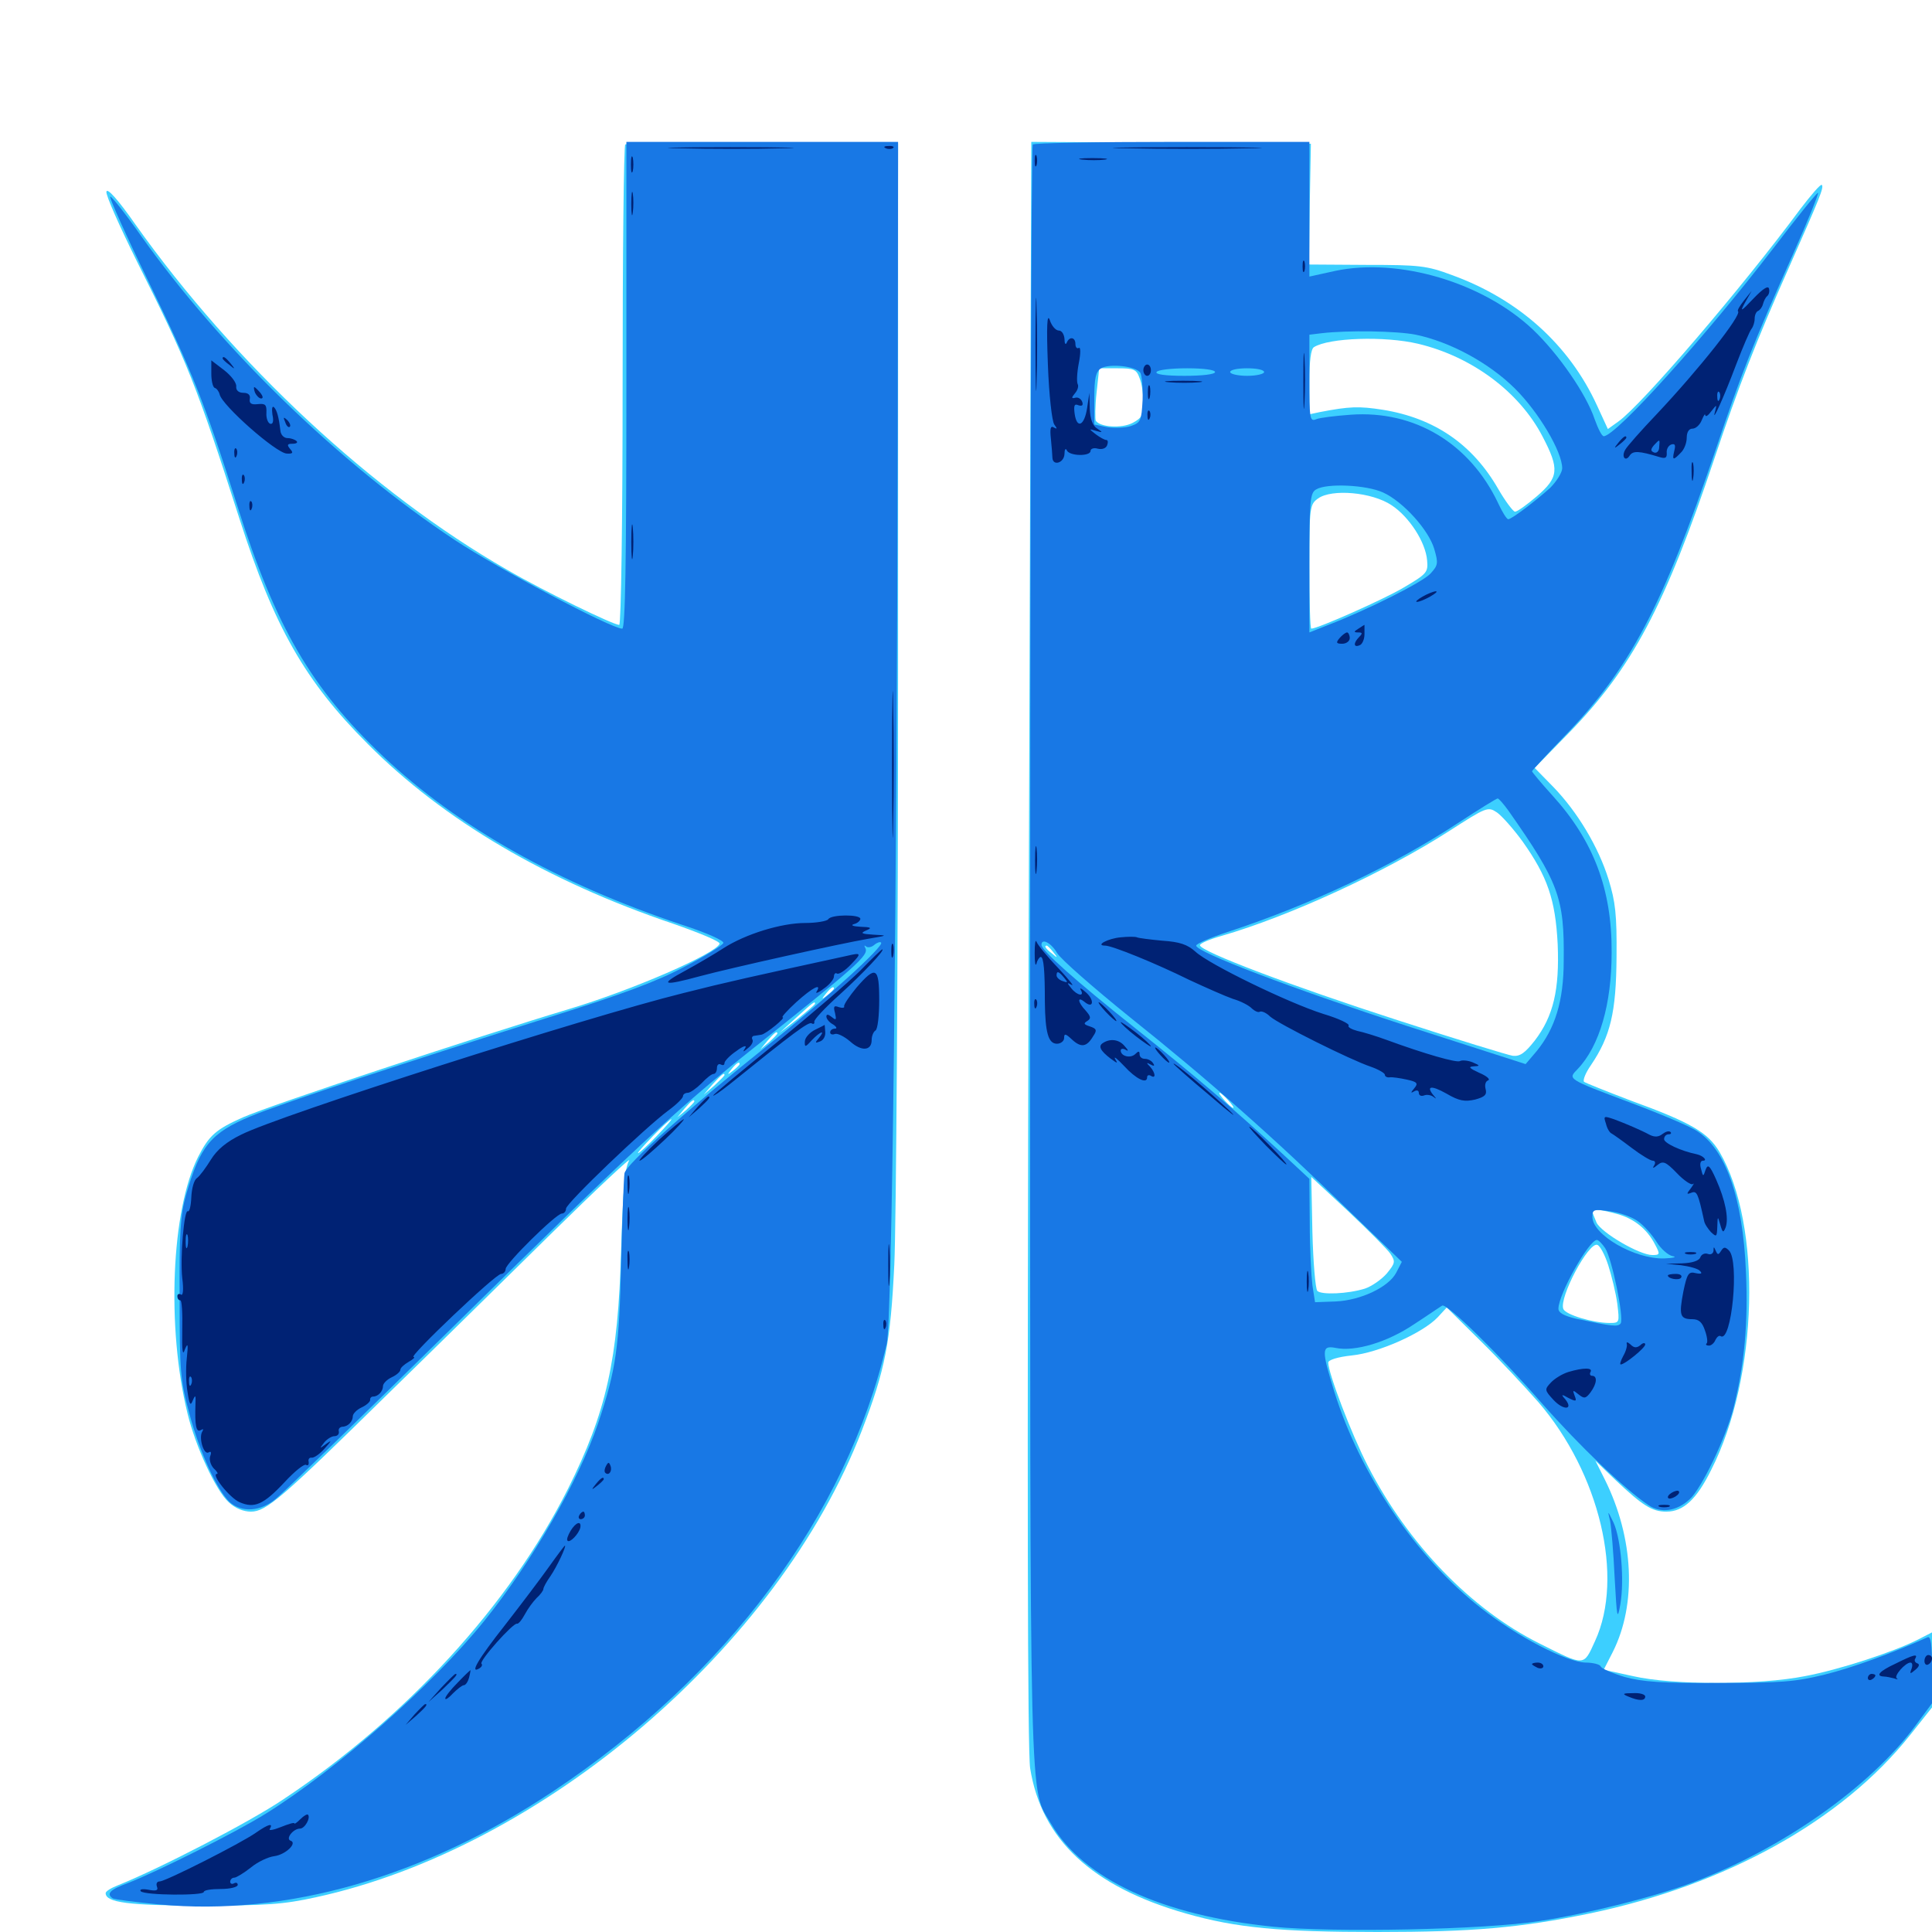 <svg xmlns="http://www.w3.org/2000/svg" viewBox="0 -1000 1000 1000">
	<path fill="#3ccfff" d="M323.633 -925.195C322.852 -924.609 322.266 -868.359 322.266 -800.195C322.266 -732.227 321.484 -676.562 320.508 -676.562C317.383 -676.562 281.25 -694.141 262.5 -705.078C192.969 -744.922 121.484 -811.523 70.117 -883.789C61.133 -896.68 55.469 -902.93 55.078 -900.781C54.688 -899.023 61.914 -882.812 70.898 -864.648C96.68 -813.281 101.758 -800.781 124.023 -731.25C141.992 -675.391 157.812 -647.461 190.43 -614.844C229.688 -575.391 283.203 -543.945 348.438 -521.875C361.914 -517.188 372.852 -512.695 372.461 -511.523C370.703 -506.445 327.344 -487.5 293.945 -477.539C245.898 -463.086 139.844 -427.93 125.781 -421.68C111.719 -415.43 108.203 -412.305 102.539 -401.172C88.672 -373.633 86.133 -312.891 97.07 -268.359C101.172 -251.367 111.719 -228.516 118.359 -222.461C121.68 -219.336 125.977 -217.578 129.883 -217.578C137.891 -217.578 146.289 -225 200.195 -277.93C222.852 -300 260.938 -337.5 284.961 -361.133C308.984 -384.766 327.344 -401.953 325.586 -399.219C323.438 -395.508 322.461 -384.57 321.484 -352.93C319.922 -295.898 313.867 -269.141 293.945 -229.297C263.672 -169.141 210.352 -110.938 146.484 -68.555C129.102 -56.836 82.617 -32.812 61.133 -24.219C57.617 -22.852 54.688 -21.094 54.688 -20.117C54.688 -15.234 66.797 -13.672 104.492 -13.672C137.5 -13.672 146.68 -14.258 163.477 -17.969C281.055 -43.555 402.93 -147.656 446.094 -259.57C458.203 -291.016 460.938 -305.078 462.891 -345.508C463.867 -366.016 464.844 -504.688 464.844 -654.102V-925.586L394.922 -926.172C356.445 -926.367 324.414 -925.977 323.633 -925.195ZM431.641 -488.281C431.641 -487.891 430.078 -486.328 428.32 -484.961C425.195 -482.422 425 -482.617 427.539 -485.742C430.078 -488.867 431.641 -489.844 431.641 -488.281ZM421.875 -480.469C421.875 -480.078 417.773 -476.562 412.695 -472.461L403.32 -465.234L412.109 -473.242C420.898 -481.25 421.875 -482.031 421.875 -480.469ZM402.344 -465.039C402.344 -464.648 400.391 -462.695 398.047 -460.547L393.555 -456.836L397.266 -461.328C400.781 -465.43 402.344 -466.602 402.344 -465.039ZM382.812 -449.219C382.812 -448.828 381.25 -447.266 379.492 -445.898C376.367 -443.359 376.172 -443.555 378.711 -446.68C381.25 -449.805 382.812 -450.781 382.812 -449.219ZM375 -443.555C375 -443.164 372.656 -440.82 369.727 -438.086L364.258 -433.398L368.945 -438.867C373.438 -443.75 375 -445.117 375 -443.555ZM359.375 -429.883C359.375 -429.492 357.422 -427.539 355.078 -425.391L350.586 -421.68L354.297 -426.172C357.812 -430.273 359.375 -431.445 359.375 -429.883ZM339.844 -411.914C335.156 -407.031 330.859 -403.125 330.273 -403.125C329.688 -403.125 333.203 -407.031 337.891 -411.914C342.578 -416.797 346.875 -420.703 347.461 -420.703C348.047 -420.703 344.531 -416.797 339.844 -411.914ZM532.422 -512.109C531.641 -228.125 531.836 -93.555 533.203 -84.766C539.062 -47.852 565.234 -23.438 613.867 -9.57C639.844 -2.148 662.5 0 712.891 0C762.305 0 786.914 -2.148 822.656 -9.57C893.164 -24.219 953.516 -57.617 988.672 -101.953L1000 -116.211V-135.742V-155.078L992.773 -151.367C980.078 -144.922 951.953 -135.742 934.18 -132.422C910.547 -127.734 865.82 -127.734 845.312 -132.422L830.078 -135.742L834.766 -144.922C847.266 -169.727 845.703 -203.906 830.664 -234.18L825.781 -243.945L836.133 -233.984C850.195 -220.703 855.078 -217.578 862.5 -217.578C871.289 -217.578 878.125 -223.828 885.742 -239.258C910.156 -287.305 912.109 -366.016 890.039 -403.711C883.984 -413.867 875.391 -418.945 843.75 -430.469C831.445 -435.156 820.703 -439.453 819.922 -440.039C819.141 -440.82 820.703 -444.727 823.438 -448.633C833.594 -463.672 836.523 -475.977 836.719 -504.688C836.914 -526.758 836.133 -533.203 832.617 -544.727C827.344 -561.719 816.406 -579.883 803.906 -592.773L794.336 -602.539L811.914 -620.508C844.727 -654.102 861.719 -686.133 887.305 -762.5C899.805 -799.805 908.984 -823.438 926.367 -862.5C941.992 -897.852 944.141 -902.93 942.969 -904.297C942.383 -904.883 937.5 -899.219 931.836 -891.797C901.758 -851.172 849.805 -790.43 837.695 -781.836L832.227 -777.93L826.562 -790.234C812.109 -821.68 785.938 -845.117 751.562 -857.617C738.477 -862.5 734.766 -862.891 707.422 -862.891L677.539 -863.086L677.93 -894.336L678.516 -925.586L606.055 -926.172L533.789 -926.562ZM733.984 -822.07C761.914 -815.43 786.523 -797.07 798.438 -774.023C807.227 -757.227 806.836 -752.93 795.508 -743.164C790.234 -738.672 785.352 -735.156 784.18 -735.156C783.203 -735.156 779.102 -740.625 775.391 -747.07C762.109 -770.117 742.383 -783.594 715.82 -787.891C703.32 -789.844 698.438 -789.648 683.203 -786.719L677.734 -785.547V-802.344C677.734 -813.281 678.516 -819.336 680.078 -820.312C687.891 -825.195 716.602 -826.172 733.984 -822.07ZM589.844 -804.297C591.016 -801.562 591.797 -795.898 591.797 -791.797C591.797 -785.156 591.016 -783.594 586.133 -781.055C580.469 -778.125 569.336 -778.906 567.188 -782.227C566.797 -783.008 566.797 -789.648 567.578 -796.68L568.945 -809.375H578.516C586.914 -809.375 588.281 -808.789 589.844 -804.297ZM720.312 -738.477C729.492 -732.422 737.891 -719.336 738.672 -709.961C739.258 -703.711 738.477 -702.93 726.562 -695.898C716.016 -689.648 682.031 -674.609 678.711 -674.609C678.125 -674.609 677.734 -689.062 677.734 -706.641C677.734 -737.695 677.93 -738.867 682.227 -741.992C689.258 -747.07 710.156 -745.312 720.312 -738.477ZM788.086 -564.453C800.977 -546.289 805.078 -534.375 806.25 -511.328C807.227 -487.891 804.102 -474.023 794.336 -461.328C789.258 -454.883 786.719 -453.125 783.008 -453.516C780.469 -453.906 753.711 -462.109 723.633 -471.875C668.555 -489.648 621.094 -507.617 621.094 -510.742C621.094 -511.719 626.172 -513.867 632.422 -515.625C667.383 -525.781 716.797 -548.438 750.195 -569.922C769.336 -582.227 770.117 -582.617 774.805 -579.492C777.344 -577.734 783.398 -570.898 788.086 -564.453ZM545.117 -507.227C547.656 -504.102 547.461 -503.906 544.531 -506.445C541.211 -508.984 540.234 -510.547 541.797 -510.547C542.188 -510.547 543.75 -508.984 545.117 -507.227ZM635.742 -430.469C637.695 -428.32 638.867 -426.562 638.281 -426.562C637.695 -426.562 635.742 -428.32 633.789 -430.469C631.836 -432.617 630.664 -434.375 631.25 -434.375C631.836 -434.375 633.789 -432.617 635.742 -430.469ZM719.727 -350.977C722.266 -347.07 722.266 -346.289 717.773 -340.82C715.039 -337.695 709.961 -334.18 706.445 -333.008C697.656 -330.273 683.984 -329.688 681.836 -331.836C680.859 -333.008 679.688 -346.68 679.297 -362.305L678.711 -390.82L697.852 -373.047C708.203 -363.281 718.164 -353.32 719.727 -350.977ZM836.914 -371.68C845.703 -369.336 852.539 -363.867 856.641 -355.859C859.375 -350.781 859.18 -350.391 855.273 -350.391C848.633 -350.391 828.906 -361.914 826.367 -367.188C825.195 -369.922 824.219 -372.461 824.219 -372.852C824.219 -374.414 828.516 -374.023 836.914 -371.68ZM832.422 -345.117C834.18 -339.648 836.328 -330.859 837.109 -325.195C838.281 -315.43 838.281 -315.234 833.203 -315.234C824.414 -315.234 810.352 -319.531 809.18 -322.461C806.836 -328.32 822.266 -357.227 826.758 -355.664C828.125 -355.273 830.664 -350.586 832.422 -345.117ZM796.289 -274.219C827.93 -237.5 840.82 -183.594 825.586 -150.586C819.531 -137.305 820.508 -137.5 796.68 -149.414C761.523 -166.992 728.906 -200.586 708.008 -241.211C699.609 -257.422 687.5 -289.258 687.5 -294.727C687.5 -296.094 692.383 -297.656 699.805 -298.438C713.477 -299.805 736.328 -309.961 744.141 -318.164L748.828 -323.242L766.211 -306.055C775.781 -296.68 789.258 -282.227 796.289 -274.219Z"/>
	<path fill="#1878e5" d="M324.219 -800.586C324.219 -708.203 323.633 -674.609 322.07 -674.609C316.406 -674.609 257.812 -705.664 235.352 -720.508C175.586 -760.156 114.453 -819.531 72.852 -878.125C64.648 -889.844 57.422 -898.828 57.031 -898.242C56.445 -897.852 65.234 -878.125 76.562 -854.883C99.609 -807.422 105.859 -791.797 122.852 -738.086C142.773 -675.195 161.133 -643.75 198.242 -608.594C237.109 -571.875 288.867 -542.773 353.125 -521.289C365.82 -517.188 374.805 -513.086 374.414 -511.914C374.023 -510.742 365.039 -505.078 354.297 -499.609C340.039 -491.992 321.484 -485.156 284.18 -473.438C214.453 -451.562 146.289 -429.102 129.883 -422.266C109.18 -413.672 103.516 -406.836 96.289 -381.445C93.359 -371.094 92.773 -361.914 92.969 -327.93C92.969 -290.039 93.359 -285.547 98.047 -268.164C103.516 -247.852 112.5 -228.516 118.945 -222.461C125.195 -216.992 134.961 -217.578 142.773 -224.219C146.484 -227.148 188.086 -267.578 235.352 -314.062C328.906 -406.055 349.805 -425.391 386.719 -454.883C443.75 -500.195 450 -505.664 447.852 -509.375C447.266 -510.547 447.266 -510.938 448.242 -510.156C449.023 -509.375 450.977 -509.57 452.539 -510.938C453.906 -512.109 455.664 -512.695 456.055 -512.109C457.812 -510.352 427.344 -482.812 397.461 -458.984C355.664 -425.586 324.414 -397.656 323.242 -392.773C322.852 -390.43 322.07 -369.531 321.484 -346.484C320.508 -302.539 318.945 -291.211 309.57 -263.281C299.414 -233.398 275.781 -192.188 250.586 -160.938C223.828 -127.734 174.609 -84.375 137.695 -61.328C122.461 -51.758 79.883 -30.469 65.82 -25.195C56.836 -21.875 54.883 -19.727 58.398 -17.383C59.57 -16.797 70.312 -15.43 82.422 -14.258C148.438 -8.008 219.727 -28.516 286.328 -72.852C375.977 -132.422 438.281 -215.82 458.984 -304.492C461.719 -315.82 464.258 -538.477 464.648 -777.734L464.844 -926.562H394.531H324.219ZM534.57 -925.195C533.789 -924.609 533.203 -735.742 533.203 -505.664C533.203 -48.828 532.617 -75.781 544.141 -55.859C560.938 -27.344 601.367 -8.594 658.984 -2.734C689.453 0.391 768.75 -1.172 796.875 -5.664C821.289 -9.375 857.031 -18.359 875.977 -25.586C922.461 -42.969 968.164 -75.195 991.602 -107.031L1000 -118.359V-135.938C1000 -149.219 999.414 -153.32 997.656 -152.539C979.492 -144.336 958.594 -136.719 944.336 -133.203C929.297 -129.492 921.484 -128.906 889.648 -128.906C860.352 -128.711 850 -129.492 840.82 -132.031C834.375 -133.984 828.906 -136.328 828.516 -137.5C828.125 -138.477 824.609 -139.453 820.703 -139.453C810.938 -139.648 785.156 -152.93 766.406 -167.773C733.203 -193.75 704.102 -236.523 690.625 -279.688C683.984 -301.172 683.984 -303.711 691.211 -302.344C701.367 -300.195 718.164 -305.273 732.031 -314.648C739.258 -319.336 745.703 -323.828 746.484 -324.219C748.828 -325.586 775.781 -299.219 798.438 -273.242C817.578 -251.562 840.82 -229.297 853.32 -220.898C859.57 -216.602 867.969 -217.773 874.609 -224.023C880.664 -229.492 893.359 -255.859 897.266 -271.289C902.93 -293.75 904.883 -315.234 903.711 -341.406C902.148 -380.078 893.164 -405.469 877.93 -414.844C874.219 -417.188 858.984 -423.633 844.336 -429.102C810.547 -441.797 811.523 -441.406 816.602 -446.68C827.93 -458.594 834.18 -480.273 834.18 -507.031C834.375 -539.648 824.805 -564.844 803.516 -588.281C797.656 -594.727 792.969 -600.391 792.969 -600.781C792.969 -601.172 800.586 -609.375 809.766 -618.945C843.555 -653.906 860.352 -685.547 887.891 -766.797C901.367 -806.836 907.422 -822.266 928.125 -868.555C935.742 -885.547 941.406 -899.805 941.016 -900.195C940.625 -900.586 930.078 -887.5 917.578 -871.094C882.422 -825.391 836.328 -774.219 830.078 -774.219C829.102 -774.219 827.148 -778.125 825.391 -783.008C821.094 -795.898 806.836 -816.602 793.555 -829.297C767.773 -853.711 724.219 -866.797 691.016 -859.766L677.734 -856.836V-891.797V-926.562H606.836C567.773 -926.562 535.156 -925.977 534.57 -925.195ZM732.812 -826.758C750.586 -823.047 770.508 -812.305 783.984 -799.023C796.289 -786.914 808.594 -766.211 808.594 -757.617C808.594 -755.469 805.664 -750.781 802.344 -747.461C794.727 -740.625 782.422 -731.25 780.664 -731.25C779.883 -731.25 777.539 -734.961 775.391 -739.648C760.742 -770.508 732.227 -787.695 699.219 -785.352C691.211 -784.766 683.008 -783.789 681.25 -783.008C677.93 -781.641 677.734 -783.398 677.734 -804.102V-826.758L684.18 -827.539C697.656 -829.102 723.047 -828.711 732.812 -826.758ZM590.234 -807.031C591.016 -805.664 591.602 -799.219 591.406 -792.969C590.82 -782.227 590.43 -781.25 585.352 -779.492C582.422 -778.516 576.758 -778.32 573.047 -778.906L566.406 -780.273V-793.75C566.406 -804.492 567.188 -807.617 569.922 -809.375C574.219 -811.914 587.891 -810.547 590.234 -807.031ZM628.906 -807.422C628.906 -806.25 622.266 -805.469 613.086 -805.469C603.125 -805.469 597.852 -806.25 598.633 -807.422C599.219 -808.594 606.445 -809.375 614.453 -809.375C622.852 -809.375 628.906 -808.594 628.906 -807.422ZM654.297 -807.422C654.297 -806.445 650.391 -805.469 645.508 -805.469C640.625 -805.469 636.719 -806.445 636.719 -807.422C636.719 -808.594 640.625 -809.375 645.508 -809.375C650.391 -809.375 654.297 -808.594 654.297 -807.422ZM715.82 -745.117C726.172 -740.43 739.453 -725.781 742.383 -715.82C744.531 -708.398 744.336 -707.422 740.43 -703.125C736.328 -698.633 707.812 -684.375 688.086 -676.758L677.734 -672.656V-708.789C677.734 -741.016 678.125 -744.922 681.25 -746.68C686.719 -750 707.227 -749.023 715.82 -745.117ZM780.859 -580.273C806.836 -543.164 809.766 -535.352 809.375 -502.734C809.375 -481.836 804.883 -467.578 795.312 -455.859L789.648 -449.219L727.734 -469.141C668.359 -488.477 619.141 -507.227 619.141 -510.547C619.141 -511.523 626.367 -514.648 635.352 -517.578C678.711 -531.836 721.094 -551.953 754.688 -574.023C765.43 -581.055 774.609 -586.719 775.195 -586.719C775.781 -586.719 778.32 -583.789 780.859 -580.273ZM547.07 -506.836C548.828 -503.711 566.016 -488.672 585.156 -473.242C625.781 -440.82 659.57 -410.938 698.047 -373.438L725.586 -346.875L722.656 -341.211C718.75 -333.789 704.297 -326.953 691.406 -326.367L680.664 -325.977L679.297 -334.766C678.711 -339.648 677.93 -353.906 677.93 -366.602L677.734 -389.844L663.672 -402.93C639.258 -425.391 619.336 -442.578 587.891 -467.578C557.617 -491.602 539.062 -508.008 539.062 -510.938C539.062 -514.648 544.141 -511.914 547.07 -506.836ZM847.656 -367.969C850.781 -365.82 855.078 -360.938 857.422 -357.227C859.57 -353.711 863.477 -350.195 865.82 -349.805C868.164 -349.414 866.211 -348.828 861.328 -348.633C845.898 -348.242 824.219 -360.938 824.219 -370.117C824.219 -374.023 825 -374.219 833.203 -373.047C838.086 -372.461 844.727 -370.117 847.656 -367.969ZM830.859 -353.906C834.375 -348.438 840.625 -317.969 838.867 -315.039C837.5 -313.086 834.375 -313.477 816.016 -317.383C809.375 -318.945 806.641 -320.508 806.641 -322.656C806.641 -330.078 822.461 -358.203 826.562 -358.203C827.344 -358.203 829.297 -356.25 830.859 -353.906ZM833.398 -212.695C833.984 -209.57 835.156 -196.289 835.742 -183.398C836.914 -162.305 837.109 -160.938 838.672 -169.531C840.82 -181.836 839.062 -203.32 835.156 -211.914C832.031 -218.359 832.031 -218.359 833.398 -212.695Z"/>
	<path fill="#002274" d="M352.148 -923.242C337.305 -923.438 349.023 -923.828 377.93 -923.828C407.031 -923.828 419.141 -923.438 404.883 -923.242C390.82 -922.852 366.992 -922.852 352.148 -923.242ZM458.594 -923.242C457.031 -923.828 457.617 -924.414 459.766 -924.414C461.914 -924.609 463.086 -924.023 462.305 -923.438C461.719 -922.852 459.961 -922.656 458.594 -923.242ZM583.594 -923.242C566.016 -923.438 579.883 -923.828 614.258 -923.828C648.633 -923.828 662.891 -923.438 646.094 -923.242C629.297 -922.852 601.172 -922.852 583.594 -923.242ZM326.562 -914.844C326.562 -911.133 326.953 -909.57 327.539 -911.523C327.93 -913.281 327.93 -916.406 327.539 -918.359C326.953 -920.117 326.562 -918.555 326.562 -914.844ZM535.547 -916.797C535.547 -914.062 535.938 -913.086 536.523 -914.453C536.914 -915.625 536.914 -917.969 536.523 -919.336C535.938 -920.508 535.547 -919.531 535.547 -916.797ZM560.156 -917.383C556.641 -917.773 558.984 -918.164 565.43 -918.164C571.875 -918.164 574.805 -917.773 571.875 -917.383C568.945 -916.992 563.672 -916.992 560.156 -917.383ZM326.758 -894.336C326.758 -889.062 327.148 -886.914 327.539 -890.039C327.93 -892.969 327.93 -897.266 327.539 -899.805C327.148 -902.148 326.758 -899.805 326.758 -894.336ZM674.219 -862.109C674.219 -859.375 674.609 -858.398 675.195 -859.766C675.586 -860.938 675.586 -863.281 675.195 -864.648C674.609 -865.82 674.219 -864.844 674.219 -862.109ZM535.938 -822.07C535.938 -800.586 536.328 -791.602 536.523 -801.953C536.914 -812.305 536.914 -829.883 536.523 -841.016C536.328 -852.148 535.938 -843.555 535.938 -822.07ZM907.617 -845.508C900.977 -838.477 900.391 -838.281 903.32 -843.555L906.641 -849.414L902.734 -844.531C900.586 -841.797 899.023 -839.258 899.609 -838.867C901.562 -836.914 879.688 -809.18 857.422 -785.547C849.414 -777.148 841.992 -768.75 841.211 -767.188C839.062 -763.477 841.406 -760.742 843.555 -764.258C845.312 -766.797 848.438 -766.602 858.789 -763.477C861.914 -762.5 862.891 -762.891 862.695 -765.625C862.5 -767.383 863.477 -769.336 865.039 -769.922C866.992 -770.508 867.383 -769.727 866.602 -766.602C865.43 -761.719 866.016 -761.523 869.922 -765.625C871.68 -767.188 873.047 -770.703 873.047 -773.438C873.047 -776.367 874.219 -778.125 875.977 -778.125C877.734 -778.125 879.883 -780.078 880.859 -782.617C881.836 -784.961 882.617 -786.133 882.617 -785.156C882.812 -783.984 884.18 -784.961 885.742 -787.109C888.672 -790.82 888.672 -790.82 887.695 -786.914C885.742 -780.078 892.188 -794.141 898.633 -811.328C902.148 -820.508 905.664 -828.711 906.641 -829.883C907.422 -830.859 908.203 -833.203 908.203 -834.961C908.203 -836.914 908.984 -838.672 909.961 -839.062C910.938 -839.453 912.109 -841.016 912.5 -842.578C912.891 -844.141 913.867 -846.094 914.648 -846.68C915.625 -847.461 916.016 -849.219 915.625 -850.586C915.234 -852.344 912.5 -850.586 907.617 -845.508ZM890.039 -793.359C889.453 -791.797 888.867 -792.383 888.867 -794.531C888.672 -796.68 889.258 -797.852 889.844 -797.07C890.43 -796.484 890.625 -794.727 890.039 -793.359ZM858.789 -768.555C858.789 -766.406 857.422 -765.234 856.055 -765.82C854.297 -766.602 854.297 -767.383 856.055 -769.531C859.18 -772.852 859.18 -772.852 858.789 -768.555ZM542.383 -811.328C542.969 -795.312 544.531 -781.836 545.703 -780.273C547.266 -778.125 547.266 -777.734 545.508 -778.711C543.75 -779.883 543.359 -778.125 543.945 -772.852C544.336 -768.75 544.727 -764.258 544.727 -763.086C544.922 -758.594 550.781 -760.352 550.977 -765.039C550.977 -767.383 551.562 -768.164 552.148 -766.992C553.32 -763.867 564.453 -763.672 564.453 -766.602C564.453 -767.773 566.211 -768.359 568.164 -767.773C570.508 -767.188 572.461 -767.969 573.047 -769.531C573.633 -771.094 573.438 -772.266 572.656 -772.266C571.68 -772.266 569.336 -773.633 567.188 -775.195C563.477 -778.125 563.477 -778.125 567.383 -776.953C570.898 -775.977 570.898 -776.172 567.969 -778.125C565.625 -779.492 564.258 -783.008 564.062 -788.477L563.867 -796.68L562.695 -788.867C561.328 -779.688 557.422 -777.734 556.25 -785.742C555.664 -790.039 556.055 -791.211 558.203 -790.234C560.156 -789.648 560.742 -790.234 560.156 -791.992C559.57 -793.555 558.008 -794.531 556.641 -794.141C554.492 -793.555 554.492 -794.141 556.445 -796.484C557.812 -798.047 558.398 -800.195 557.812 -801.172C557.227 -802.344 557.422 -807.031 558.398 -812.109C559.375 -816.992 559.375 -820.508 558.398 -819.922C557.422 -819.336 556.641 -820.312 556.641 -821.875C556.641 -825.586 553.516 -825.977 552.148 -822.656C551.562 -821.289 550.977 -822.07 550.977 -824.609C550.781 -826.953 549.609 -828.906 548.047 -828.906C546.484 -828.906 544.336 -831.25 543.359 -834.375C541.992 -838.086 541.602 -831.445 542.383 -811.328ZM674.609 -802.539C674.609 -789.648 674.805 -784.57 675.195 -791.406C675.586 -798.047 675.586 -808.594 675.195 -814.844C674.805 -820.898 674.609 -815.43 674.609 -802.539ZM115.234 -814.453C115.234 -814.062 116.797 -812.5 118.75 -811.133C121.68 -808.594 121.875 -808.789 119.336 -811.914C116.797 -815.039 115.234 -816.016 115.234 -814.453ZM109.375 -806.641C109.375 -802.93 110.156 -799.609 111.133 -799.219C112.109 -799.023 113.281 -797.461 113.672 -795.898C114.844 -790.234 142.969 -765.43 148.438 -765.234C151.562 -765.039 151.953 -765.625 150.195 -767.578C148.438 -769.727 148.633 -770.312 151.367 -770.312C153.32 -770.312 154.297 -770.898 153.516 -771.68C152.734 -772.461 150.586 -773.242 148.828 -773.242C146.875 -773.242 145.312 -775 145.117 -777.148C144.336 -783.984 143.359 -787.695 141.797 -789.258C140.82 -790.039 140.625 -788.281 141.016 -785.352C141.797 -781.836 141.211 -780.273 139.844 -780.664C138.672 -781.055 137.695 -783.594 137.891 -786.328C138.086 -790.625 137.305 -791.211 133.398 -790.82C130.078 -790.43 128.906 -791.211 129.297 -793.555C129.688 -795.508 128.516 -796.68 125.977 -796.68C123.438 -796.68 122.07 -798.047 122.266 -800C122.461 -801.953 119.531 -805.664 116.016 -808.398L109.375 -813.477ZM591.797 -808.398C591.797 -806.836 592.773 -805.469 593.75 -805.469C594.922 -805.469 595.703 -806.836 595.703 -808.398C595.703 -809.961 594.922 -811.328 593.75 -811.328C592.773 -811.328 591.797 -809.961 591.797 -808.398ZM605.078 -802.148C600.391 -802.539 603.711 -802.93 612.305 -802.93C620.898 -802.93 624.609 -802.539 620.703 -802.148C616.602 -801.758 609.57 -801.758 605.078 -802.148ZM594.141 -796.68C594.141 -793.555 594.531 -792.383 595.117 -794.336C595.508 -796.094 595.508 -798.828 595.117 -800.195C594.531 -801.367 594.141 -800 594.141 -796.68ZM132.031 -796.68C132.812 -795.117 134.18 -793.75 135.156 -793.75C136.328 -793.75 136.133 -794.922 134.766 -796.68C133.398 -798.242 132.031 -799.609 131.641 -799.609C131.25 -799.609 131.445 -798.242 132.031 -796.68ZM593.945 -784.766C593.945 -782.617 594.531 -782.031 595.117 -783.594C595.703 -784.961 595.508 -786.719 594.922 -787.305C594.336 -788.086 593.75 -786.914 593.945 -784.766ZM147.656 -781.445C148.242 -779.492 149.414 -778.516 150 -779.102C150.586 -779.688 150 -781.25 148.633 -782.617C146.68 -784.375 146.484 -784.18 147.656 -781.445ZM837.695 -770.898C835.156 -767.773 835.352 -767.578 838.477 -770.117C840.234 -771.484 841.797 -773.047 841.797 -773.438C841.797 -775 840.234 -774.023 837.695 -770.898ZM121.289 -765.234C121.289 -763.086 121.875 -762.5 122.461 -764.062C123.047 -765.43 122.852 -767.188 122.266 -767.773C121.68 -768.555 121.094 -767.383 121.289 -765.234ZM875.586 -755.664C875.586 -751.367 875.977 -749.805 876.367 -752.344C876.758 -754.688 876.758 -758.203 876.367 -760.156C875.781 -761.914 875.391 -759.961 875.586 -755.664ZM125.195 -751.562C125.195 -749.414 125.781 -748.828 126.367 -750.391C126.953 -751.758 126.758 -753.516 126.172 -754.102C125.586 -754.883 125 -753.711 125.195 -751.562ZM129.102 -737.891C129.102 -735.742 129.688 -735.156 130.273 -736.719C130.859 -738.086 130.664 -739.844 130.078 -740.43C129.492 -741.211 128.906 -740.039 129.102 -737.891ZM326.758 -719.531C326.758 -711.523 327.148 -708.203 327.539 -712.305C327.93 -716.211 327.93 -722.852 327.539 -726.953C327.148 -730.859 326.758 -727.539 326.758 -719.531ZM736.328 -691.211C733.594 -689.648 732.422 -688.477 733.398 -688.477C734.57 -688.477 737.5 -689.648 740.234 -691.211C742.969 -692.773 744.336 -693.945 743.164 -693.945C742.188 -693.945 739.062 -692.773 736.328 -691.211ZM703.125 -674.609C700.586 -673.047 700.586 -672.656 703.125 -672.656C705.273 -672.656 705.273 -672.07 703.516 -670.312C700.391 -667.188 700.586 -664.648 703.711 -666.016C705.078 -666.406 706.25 -669.141 706.25 -671.68V-676.562C706.055 -676.562 704.688 -675.586 703.125 -674.609ZM693.359 -669.727C691.406 -667.383 691.602 -666.797 694.727 -666.797C696.875 -666.797 698.633 -668.164 698.633 -669.727C698.633 -671.289 697.852 -672.656 697.266 -672.656C696.484 -672.656 694.727 -671.289 693.359 -669.727ZM461.719 -604.297C461.719 -570.508 462.109 -556.641 462.305 -573.633C462.695 -590.43 462.695 -618.164 462.305 -635.156C462.109 -651.953 461.719 -638.086 461.719 -604.297ZM535.742 -554.492C535.742 -548.047 536.133 -545.703 536.523 -549.219C536.914 -552.734 536.914 -558.008 536.523 -560.938C536.133 -563.867 535.742 -560.938 535.742 -554.492ZM428.711 -524.219C428.125 -523.242 422.656 -522.266 416.797 -522.266C404.492 -522.266 385.938 -516.602 374.414 -509.18C369.922 -506.25 360.938 -500.977 354.492 -497.461C341.016 -490.234 342.969 -489.453 362.305 -494.727C379.102 -499.219 434.57 -511.523 449.219 -514.062C459.57 -515.82 459.766 -515.82 452.148 -516.211C445.898 -516.602 445.117 -516.992 448.242 -518.359C451.562 -519.727 450.977 -520.117 445.312 -520.312C441.602 -520.508 440.039 -521.094 441.992 -521.68C443.75 -522.07 445.312 -523.438 445.312 -524.414C445.312 -526.758 430.273 -526.758 428.711 -524.219ZM580.078 -514.844C573.438 -514.258 566.602 -510.547 572.07 -510.547C575.586 -510.547 597.852 -501.562 615.625 -492.773C624.023 -488.867 634.18 -484.375 638.086 -483.008C642.188 -481.836 646.68 -479.492 648.047 -477.93C649.609 -476.562 651.367 -475.781 652.148 -476.367C653.125 -476.758 655.469 -475.781 657.422 -473.828C661.914 -469.922 699.023 -451.367 709.57 -447.852C713.477 -446.484 716.797 -444.531 716.797 -443.75C716.797 -442.773 717.969 -442.188 719.336 -442.383C720.508 -442.578 724.609 -441.992 728.125 -441.211C733.594 -440.039 734.18 -439.258 732.031 -436.719C730.078 -434.375 730.078 -433.984 732.031 -435.156C733.398 -435.938 734.375 -435.547 734.375 -434.375C734.375 -433.008 735.547 -432.422 737.109 -433.008C738.477 -433.594 740.82 -433.203 741.992 -432.227C743.555 -431.055 743.555 -431.25 742.188 -432.812C737.891 -437.891 740.625 -438.477 748.633 -433.984C755.273 -430.078 758.203 -429.688 763.477 -430.859C768.555 -432.227 769.727 -433.398 768.945 -436.328C768.359 -438.477 768.945 -440.43 770.312 -440.82C771.484 -441.406 769.336 -443.164 765.625 -444.727C760.547 -447.07 759.766 -447.852 762.695 -448.047C766.211 -448.242 766.211 -448.438 762.109 -450.195C759.57 -451.172 756.641 -451.367 755.664 -450.781C753.906 -449.805 737.5 -454.492 717.773 -461.719C712.5 -463.672 705.469 -465.82 702.539 -466.406C699.609 -467.188 697.461 -468.359 698.047 -469.141C698.633 -470.117 692.773 -472.852 684.961 -475.195C666.992 -480.859 625.586 -500.977 618.75 -507.422C614.648 -511.133 610.547 -512.5 601.758 -513.086C595.312 -513.672 589.258 -514.453 588.477 -514.844C587.695 -515.234 583.789 -515.234 580.078 -514.844ZM535.547 -506.641C535.547 -501.758 535.938 -499.414 536.523 -501.367C536.914 -503.125 538.086 -504.688 538.672 -504.688C540.234 -504.688 540.82 -497.461 540.82 -481.25C541.016 -465.625 542.578 -459.766 547.07 -459.766C549.023 -459.766 550.781 -461.133 550.781 -462.695C550.781 -465.234 551.562 -465.039 554.883 -461.914C559.57 -457.617 562.5 -458.008 565.82 -463.672C567.969 -466.797 567.578 -467.578 564.062 -468.75C560.938 -469.727 560.742 -470.312 562.695 -471.484C564.844 -472.852 564.648 -473.828 561.914 -476.953C557.812 -481.25 557.422 -484.57 561.328 -481.445C566.016 -477.539 566.602 -482.422 562.109 -486.328C559.766 -488.477 558.594 -488.867 559.375 -487.695C561.523 -483.984 557.617 -484.57 554.492 -488.477C552.148 -491.406 552.148 -491.602 554.688 -490.234C556.25 -489.258 553.125 -493.164 547.656 -499.023C541.992 -504.883 537.109 -510.938 536.523 -512.5C535.938 -514.062 535.547 -511.523 535.547 -506.641ZM550.781 -493.945C552.93 -491.406 552.734 -491.211 550 -492.188C548.242 -492.773 546.875 -494.141 546.875 -495.117C546.875 -497.656 548.047 -497.266 550.781 -493.945ZM461.328 -507.617C461.328 -504.492 461.719 -503.32 462.305 -505.273C462.695 -507.031 462.695 -509.766 462.305 -511.133C461.719 -512.305 461.328 -510.938 461.328 -507.617ZM445.312 -497.656C439.453 -491.797 419.922 -475 401.953 -460.352C383.789 -445.703 369.141 -433.398 369.141 -433.008C369.141 -432.422 372.852 -434.961 377.539 -438.672C410.938 -465.625 418.555 -471.289 420.117 -470.312C421.094 -469.727 421.68 -470.117 421.484 -471.094C421.094 -472.07 426.953 -478.32 434.57 -485.156C447.07 -496.484 458.398 -508.594 456.641 -508.594C456.25 -508.594 451.172 -503.711 445.312 -497.656ZM438.477 -505.273C390.039 -494.727 375.781 -491.602 353.516 -485.938C303.125 -473.438 144.922 -422.852 124.805 -412.695C117.188 -408.984 112.305 -404.883 109.18 -399.805C106.641 -395.703 103.516 -391.406 101.953 -390.234C100.391 -389.258 99.219 -384.766 99.023 -380.273C98.828 -375.781 98.047 -372.656 97.266 -373.047C95.312 -374.414 93.164 -349.023 94.336 -338.477C95.117 -332.422 94.727 -329.297 93.75 -329.883C92.578 -330.664 91.797 -330.078 91.797 -329.102C91.797 -327.93 92.383 -326.953 93.359 -326.953C94.141 -326.953 94.531 -320.117 94.336 -311.914C94.141 -300.586 94.531 -297.852 95.703 -301.562C97.266 -305.273 97.461 -304.297 96.68 -296.875C96.094 -291.797 96.289 -283.789 97.07 -279.492C98.047 -272.852 98.633 -272.07 99.805 -275.195C101.172 -278.32 101.367 -277.93 101.172 -273.242C100.781 -262.109 101.562 -258.398 103.906 -259.766C105.273 -260.547 105.469 -260.352 104.688 -258.984C102.734 -255.859 105.469 -246.68 108.008 -248.242C109.18 -249.023 109.57 -248.242 108.789 -246.289C108.203 -244.531 108.984 -241.797 110.547 -240.039C112.305 -238.477 113.086 -237.109 112.305 -237.109C108.984 -237.109 118.945 -224.609 124.023 -222.461C131.641 -219.141 136.328 -221.094 147.461 -233.008C152.539 -238.477 157.422 -242.383 158.398 -241.797C159.375 -241.211 159.961 -241.797 159.766 -243.359C159.375 -244.727 160.156 -245.703 161.328 -245.508C162.5 -245.312 165.625 -247.461 168.164 -250.391C171.68 -254.297 171.875 -254.883 168.945 -252.734C165.234 -250 165.234 -250 167.773 -253.32C169.141 -255.078 171.68 -256.641 173.047 -256.641C174.609 -256.641 175.586 -257.617 175.391 -258.984C175 -260.352 175.781 -261.328 177.148 -261.523C180.078 -261.523 182.617 -264.258 182.617 -266.992C182.617 -268.164 184.57 -270.312 187.109 -271.484C189.648 -272.656 191.602 -274.414 191.602 -275.391C191.406 -276.367 192.188 -277.148 193.164 -277.148C195.703 -277.148 198.242 -279.883 198.242 -282.617C198.242 -283.789 200.195 -285.938 202.734 -287.109C205.273 -288.281 207.227 -290.039 207.227 -291.016C207.227 -291.992 209.18 -293.75 211.523 -295.117C213.867 -296.484 215.039 -297.461 214.062 -297.656C211.328 -297.656 256.445 -340.625 259.375 -340.625C260.547 -340.625 261.719 -341.797 261.719 -343.164C261.719 -346.094 287.891 -371.875 290.82 -371.875C291.992 -371.875 292.969 -373.047 292.969 -374.414C292.969 -377.148 333.789 -416.211 345.898 -425.195C350.195 -428.32 353.516 -431.641 353.516 -432.617C353.516 -433.594 354.688 -434.375 356.055 -434.375C357.227 -434.375 360.547 -436.719 363.086 -439.258C365.625 -441.992 368.359 -444.141 369.336 -444.141C370.312 -444.141 371.094 -445.508 371.094 -447.266C371.094 -448.828 372.07 -449.609 373.047 -449.023C374.219 -448.438 375 -448.633 375 -449.805C375 -450.781 377.734 -453.711 381.25 -456.055C384.57 -458.594 386.719 -459.18 385.742 -457.617C384.18 -455.273 384.57 -455.273 387.305 -457.617C389.062 -458.984 390.039 -460.938 389.453 -461.914C388.867 -462.891 389.453 -463.867 390.43 -463.867C391.602 -464.062 393.164 -464.258 394.141 -464.453C396.484 -464.844 407.031 -473.438 405.078 -473.438C404.297 -473.438 407.422 -476.953 412.109 -481.25C420.508 -488.867 425.586 -491.406 422.656 -486.719C421.875 -485.547 423.633 -486.133 426.367 -488.281C429.297 -490.234 431.641 -493.164 431.641 -494.531C431.641 -495.898 432.422 -496.68 433.203 -496.094C434.18 -495.508 437.5 -497.656 440.43 -500.781C446.094 -506.641 445.898 -507.031 438.477 -505.273ZM97.07 -354.883C96.484 -352.93 96.094 -354.102 96.094 -357.227C96.094 -360.547 96.484 -361.914 97.07 -360.742C97.461 -359.375 97.461 -356.641 97.07 -354.883ZM99.023 -283.594C98.438 -282.031 97.852 -282.617 97.852 -284.766C97.656 -286.914 98.242 -288.086 98.828 -287.305C99.414 -286.719 99.609 -284.961 99.023 -283.594ZM443.359 -488.867C439.648 -484.375 436.719 -480.078 436.914 -479.102C437.305 -478.32 435.938 -478.125 434.18 -478.711C431.641 -479.688 431.25 -479.102 432.227 -475.586C433.008 -472.07 432.812 -471.68 430.469 -473.633C428.711 -475 427.734 -475.195 427.734 -473.828C427.734 -472.656 429.297 -470.703 431.25 -469.727C433.008 -468.555 433.398 -467.578 432.227 -467.578C430.859 -467.578 429.688 -466.797 429.688 -465.625C429.688 -464.648 430.859 -464.258 432.227 -464.844C433.594 -465.234 437.109 -463.477 440.039 -460.938C445.898 -455.664 451.172 -456.055 451.172 -461.719C451.172 -463.867 452.148 -466.016 453.125 -466.602C454.297 -467.188 455.078 -474.414 455.078 -482.422C455.078 -499.414 453.32 -500.391 443.359 -488.867ZM535.352 -480.078C535.352 -477.93 535.938 -477.344 536.523 -478.906C537.109 -480.273 536.914 -482.031 536.328 -482.617C535.742 -483.398 535.156 -482.227 535.352 -480.078ZM572.266 -476.367C574.805 -473.633 577.344 -471.484 577.734 -471.484C578.32 -471.484 576.758 -473.633 574.219 -476.367C571.68 -479.102 569.141 -481.25 568.75 -481.25C568.164 -481.25 569.727 -479.102 572.266 -476.367ZM580.078 -470.898C580.078 -470.312 583.594 -466.992 587.891 -463.672C592.188 -460.352 595.703 -458.008 595.703 -458.398C595.703 -458.984 592.188 -462.305 587.891 -465.625C583.594 -468.945 580.078 -471.289 580.078 -470.898ZM421.875 -466.992C419.141 -465.625 416.797 -463.086 416.602 -461.133C416.406 -457.812 416.797 -457.812 420.117 -461.523C424.609 -466.211 427.539 -467.188 423.828 -462.695C421.68 -460.156 421.875 -459.961 424.414 -460.938C426.172 -461.523 427.344 -463.672 427.148 -465.82C426.953 -467.773 426.953 -469.531 426.758 -469.531C426.758 -469.336 424.609 -468.359 421.875 -466.992ZM570.898 -460.156C568.359 -458.594 569.336 -456.25 575 -451.953C578.516 -449.414 578.711 -449.414 577.148 -451.953C576.367 -453.516 578.32 -451.953 581.836 -448.242C587.891 -441.602 593.75 -438.672 593.75 -442.383C593.75 -443.555 594.727 -443.75 595.703 -443.164C598.438 -441.406 598.047 -444.727 595.312 -447.852C593.164 -450 593.359 -450.195 595.508 -449.023C597.266 -448.047 597.852 -448.242 596.875 -449.609C596.094 -450.977 594.141 -451.953 592.578 -451.953C591.016 -451.953 589.844 -452.93 589.844 -454.297C589.844 -456.055 589.258 -456.055 587.695 -454.492C585.156 -451.953 580.078 -453.32 580.078 -456.25C580.078 -457.227 581.25 -457.422 582.617 -456.641C584.18 -455.664 584.18 -456.25 582.227 -458.398C579.492 -461.914 574.805 -462.695 570.898 -460.156ZM600.586 -453.906C602.539 -451.758 604.492 -450 605.078 -450C605.664 -450 604.492 -451.758 602.539 -453.906C600.586 -456.055 598.633 -457.812 598.047 -457.812C597.461 -457.812 598.633 -456.055 600.586 -453.906ZM607.422 -449.414C607.422 -449.023 616.016 -441.406 626.562 -432.617C636.914 -423.633 641.406 -420.312 636.328 -425.195C625.195 -435.742 607.422 -450.586 607.422 -449.414ZM361.133 -427.148L356.445 -421.68L361.914 -426.367C366.797 -430.859 368.164 -432.422 366.602 -432.422C366.211 -432.422 363.867 -430.078 361.133 -427.148ZM831.25 -418.359C831.836 -415.82 833.203 -413.672 834.18 -413.281C834.961 -412.891 839.648 -409.57 844.531 -405.859C849.414 -402.148 854.297 -399.219 855.469 -399.219C856.641 -399.219 857.031 -398.242 856.25 -396.875C855.078 -395.117 855.664 -395.117 858.008 -397.07C860.742 -399.219 862.109 -398.828 867.969 -392.773C871.68 -388.867 875.391 -386.523 876.172 -387.109C877.148 -387.891 876.562 -386.914 875.195 -384.961C872.852 -382.031 872.852 -381.641 875.391 -382.617C878.32 -383.789 878.906 -382.422 882.031 -368.164C882.227 -366.602 883.984 -364.062 885.547 -362.305C888.477 -359.57 888.672 -359.766 888.867 -365.039C889.062 -370.703 889.062 -370.703 890.43 -366.016C891.602 -361.914 891.992 -361.719 893.164 -364.648C894.922 -369.336 892.969 -378.906 888.281 -389.453C884.961 -396.875 883.984 -397.656 882.812 -394.531C881.641 -390.82 881.445 -390.82 880.469 -394.922C879.688 -397.461 880.078 -399.219 881.445 -399.219C883.984 -399.219 881.641 -401.758 878.32 -402.539C869.727 -404.297 861.328 -408.398 861.328 -410.352C861.328 -411.719 862.305 -412.891 863.672 -412.891C864.844 -412.891 865.234 -413.477 864.648 -414.062C863.867 -414.844 862.109 -414.258 860.547 -413.086C858.594 -411.523 856.641 -411.328 854.102 -412.5C849.023 -415.234 841.602 -418.359 835.352 -420.703C830.078 -422.461 829.883 -422.461 831.25 -418.359ZM886.133 -387.109C886.719 -388.477 886.523 -390.234 885.938 -390.82C885.352 -391.602 884.766 -390.43 884.961 -388.281C884.961 -386.133 885.547 -385.547 886.133 -387.109ZM341.016 -409.961C334.766 -404.102 330.273 -399.219 331.055 -399.219C332.031 -399.219 337.695 -404.102 343.945 -409.961C350.195 -415.82 354.492 -420.703 353.906 -420.703C353.125 -420.508 347.461 -415.82 341.016 -409.961ZM655.273 -407.031C660.547 -401.758 665.234 -397.266 665.82 -397.266C666.406 -397.266 662.5 -401.758 657.227 -407.031C651.953 -412.5 647.266 -416.797 646.68 -416.797C646.094 -416.797 650 -412.5 655.273 -407.031ZM324.805 -386.523C324.805 -382.227 325.195 -380.664 325.586 -383.203C325.977 -385.547 325.977 -389.062 325.586 -391.016C325 -392.773 324.609 -390.82 324.805 -386.523ZM324.805 -368.945C324.805 -363.672 325.195 -361.523 325.586 -364.648C325.977 -367.578 325.977 -371.875 325.586 -374.414C325.195 -376.758 324.805 -374.414 324.805 -368.945ZM459.766 -345.508C459.766 -335.938 459.961 -331.641 460.352 -336.133C460.742 -340.625 460.742 -348.633 460.352 -353.711C459.961 -358.789 459.766 -355.273 459.766 -345.508ZM324.805 -347.461C324.805 -343.164 325.195 -341.602 325.586 -344.141C325.977 -346.484 325.977 -350 325.586 -351.953C325 -353.711 324.609 -351.758 324.805 -347.461ZM886.914 -352.539C886.719 -351.172 885.547 -350.391 883.984 -350.977C882.422 -351.562 880.664 -350.781 880.078 -349.219C879.492 -347.461 875.977 -346.289 870.703 -346.094L862.305 -345.898L870.117 -345.117C874.414 -344.531 878.906 -343.359 879.883 -342.188C881.25 -340.82 880.664 -340.43 877.734 -341.016C874.023 -341.992 873.242 -340.82 871.289 -331.445C868.945 -319.141 869.531 -317.188 875.977 -317.188C879.297 -317.188 881.055 -315.625 882.422 -311.523C883.594 -308.398 883.984 -305.273 883.398 -304.688C882.617 -304.102 883.203 -303.516 884.57 -303.516C885.742 -303.516 887.305 -304.883 887.891 -306.445C888.672 -308.008 889.844 -308.984 890.625 -308.398C896.289 -304.883 900.391 -347.266 894.922 -352.734C892.969 -354.688 892.188 -354.688 890.82 -352.539C889.453 -350.391 889.062 -350.391 888.086 -352.539C887.109 -354.883 886.914 -354.883 886.914 -352.539ZM872.656 -350.977C871.289 -351.562 872.266 -351.953 875 -351.953C877.734 -351.953 878.711 -351.562 877.539 -350.977C876.172 -350.586 873.828 -350.586 872.656 -350.977ZM676.367 -336.719C676.367 -331.836 676.758 -329.883 677.148 -332.422C677.539 -334.766 677.539 -338.672 677.148 -341.211C676.758 -343.555 676.367 -341.602 676.367 -336.719ZM863.281 -339.844C863.281 -340.234 865.039 -340.625 867.383 -340.625C869.531 -340.625 870.898 -339.844 870.117 -338.672C869.141 -337.109 863.281 -338.086 863.281 -339.844ZM457.227 -314.062C457.227 -311.914 457.812 -311.328 458.398 -312.891C458.984 -314.258 458.789 -316.016 458.203 -316.602C457.617 -317.383 457.031 -316.211 457.227 -314.062ZM841.992 -304.492C842.383 -303.516 841.602 -300.586 840.234 -298.242C838.867 -295.703 838.281 -293.75 838.867 -293.75C841.016 -293.75 851.562 -302.344 851.562 -304.102C851.562 -305.078 850.391 -305.078 849.023 -303.711C847.07 -302.148 845.703 -302.344 843.945 -304.102C842.578 -305.273 841.797 -305.664 841.992 -304.492ZM811.719 -289.844C808.594 -288.867 804.492 -286.328 802.734 -284.375C799.414 -280.859 799.414 -280.469 804.102 -275.391C809.18 -269.922 814.648 -270.117 810.156 -275.781C807.812 -278.32 808.203 -278.516 811.914 -276.367C815.82 -274.414 816.211 -274.609 815.039 -277.539C813.867 -280.664 814.062 -280.664 816.992 -278.32C819.922 -275.977 820.703 -275.977 823.242 -279.297C826.562 -283.789 826.953 -287.891 824.023 -287.891C823.047 -287.891 822.656 -288.867 823.242 -289.844C824.609 -292.188 819.531 -292.188 811.719 -289.844ZM313.672 -241.211C312.891 -239.844 312.695 -238.281 313.281 -237.695C315.039 -235.938 316.992 -238.477 316.016 -241.211C315.234 -243.359 314.844 -243.359 313.672 -241.211ZM308.398 -231.836C305.859 -228.711 306.055 -228.516 309.18 -231.055C310.938 -232.422 312.5 -233.984 312.5 -234.375C312.5 -235.938 310.938 -234.961 308.398 -231.836ZM865.234 -227.344C863.672 -226.367 862.891 -225.195 863.477 -224.609C863.867 -224.023 865.625 -224.414 867.188 -225.391C868.75 -226.367 869.531 -227.539 868.945 -228.125C868.555 -228.711 866.797 -228.32 865.234 -227.344ZM858.984 -220.117C857.617 -220.703 858.594 -221.094 861.328 -221.094C864.062 -221.094 865.039 -220.703 863.867 -220.117C862.5 -219.727 860.156 -219.727 858.984 -220.117ZM299.805 -215.625C299.219 -214.648 299.609 -213.672 300.586 -213.672C301.758 -213.672 302.734 -214.648 302.734 -215.625C302.734 -216.797 302.344 -217.578 301.953 -217.578C301.367 -217.578 300.391 -216.797 299.805 -215.625ZM295.312 -207.617C293.945 -205.273 293.164 -203.125 293.75 -202.539C294.922 -201.172 299.609 -206.055 300.391 -209.375C300.977 -213.086 298.047 -212.109 295.312 -207.617ZM284.18 -189.062C279.883 -183.008 269.531 -169.336 261.328 -158.789C247.461 -141.211 242.773 -133.203 248.242 -136.523C249.414 -137.305 249.805 -138.281 249.219 -138.867C247.852 -140.234 265.625 -160.156 267.578 -159.57C268.359 -159.375 270.117 -161.523 271.68 -164.453C273.242 -167.383 275.977 -171.094 277.734 -172.852C279.688 -174.609 281.25 -176.758 281.25 -177.539C281.25 -178.32 282.812 -181.25 284.766 -183.984C288.281 -189.062 293.359 -200 292.383 -200C292.188 -200 288.477 -195.117 284.18 -189.062ZM981.055 -138.867C972.656 -134.961 970.508 -132.422 975.195 -132.227C976.367 -132.227 978.906 -131.641 980.469 -131.25C982.031 -130.664 982.617 -130.664 981.836 -131.25C979.883 -132.227 986.133 -139.453 988.867 -139.453C989.844 -139.453 990.039 -138.086 989.453 -136.328C988.281 -133.398 988.672 -133.398 991.406 -135.742C993.359 -137.305 993.75 -138.672 992.383 -139.062C991.211 -139.453 990.625 -140.625 991.406 -141.602C992.773 -144.141 990.43 -143.555 981.055 -138.867ZM996.094 -140.234C996.094 -138.672 997.07 -137.891 998.047 -138.477C999.219 -139.062 1000 -140.43 1000 -141.602C1000 -142.578 999.219 -143.359 998.047 -143.359C997.07 -143.359 996.094 -141.992 996.094 -140.234ZM792.969 -138.672C792.969 -139.062 794.336 -139.453 795.898 -139.453C797.461 -139.453 798.828 -138.672 798.828 -137.5C798.828 -136.523 797.461 -136.133 795.898 -136.719C794.336 -137.5 792.969 -138.281 792.969 -138.672ZM236.914 -129.102C233.398 -125.586 230.469 -121.875 230.469 -120.898C230.469 -119.922 232.227 -121.094 234.375 -123.438C236.719 -125.781 239.258 -127.734 240.039 -127.734C241.016 -127.734 242.188 -129.492 242.773 -131.641C243.359 -133.789 243.555 -135.547 243.555 -135.547C243.359 -135.547 240.234 -132.617 236.914 -129.102ZM228.32 -126.367L221.68 -118.945L229.102 -125.586C235.742 -132.031 237.305 -133.594 235.742 -133.594C235.352 -133.594 232.031 -130.273 228.32 -126.367ZM966.797 -131.445C966.797 -132.617 967.773 -133.594 968.75 -133.594C969.922 -133.594 970.703 -133.203 970.703 -132.812C970.703 -132.227 969.922 -131.25 968.75 -130.664C967.773 -130.078 966.797 -130.469 966.797 -131.445ZM842.773 -121.875C848.242 -119.531 851.562 -119.531 851.562 -121.875C851.562 -123.047 848.633 -123.828 845.312 -123.633C839.844 -123.633 839.453 -123.242 842.773 -121.875ZM214.648 -112.695L209.961 -107.227L215.43 -111.914C220.312 -116.406 221.68 -117.969 220.117 -117.969C219.727 -117.969 217.383 -115.625 214.648 -112.695ZM155.469 -58.398C153.711 -56.641 152.344 -55.664 152.344 -56.25C152.344 -56.836 149.219 -55.859 145.312 -54.297C141.406 -52.734 138.867 -52.344 139.648 -53.32C141.602 -56.641 138.867 -55.859 132.422 -51.367C125 -46.094 85.742 -26.172 82.617 -26.172C81.25 -26.172 80.664 -25 81.25 -23.438C82.031 -21.484 80.859 -21.094 76.758 -21.875C73.633 -22.461 72.07 -22.07 72.852 -21.094C74.805 -18.945 105.469 -18.75 105.469 -20.703C105.469 -21.68 109.375 -22.266 114.258 -22.266C119.141 -22.266 123.047 -23.242 123.047 -24.414C123.047 -25.391 122.266 -25.781 121.094 -25.195C120.117 -24.609 119.141 -25 119.141 -25.977C119.141 -27.148 120.117 -28.125 121.289 -28.125C122.266 -28.125 126.172 -30.469 129.883 -33.398C133.398 -36.328 138.867 -38.867 141.992 -39.258C147.852 -40.039 154.102 -46.094 150.391 -47.266C147.656 -48.242 151.758 -53.516 155.273 -53.516C157.812 -53.516 160.938 -59.18 159.375 -60.742C158.984 -61.133 157.227 -60.156 155.469 -58.398Z"/>
</svg>